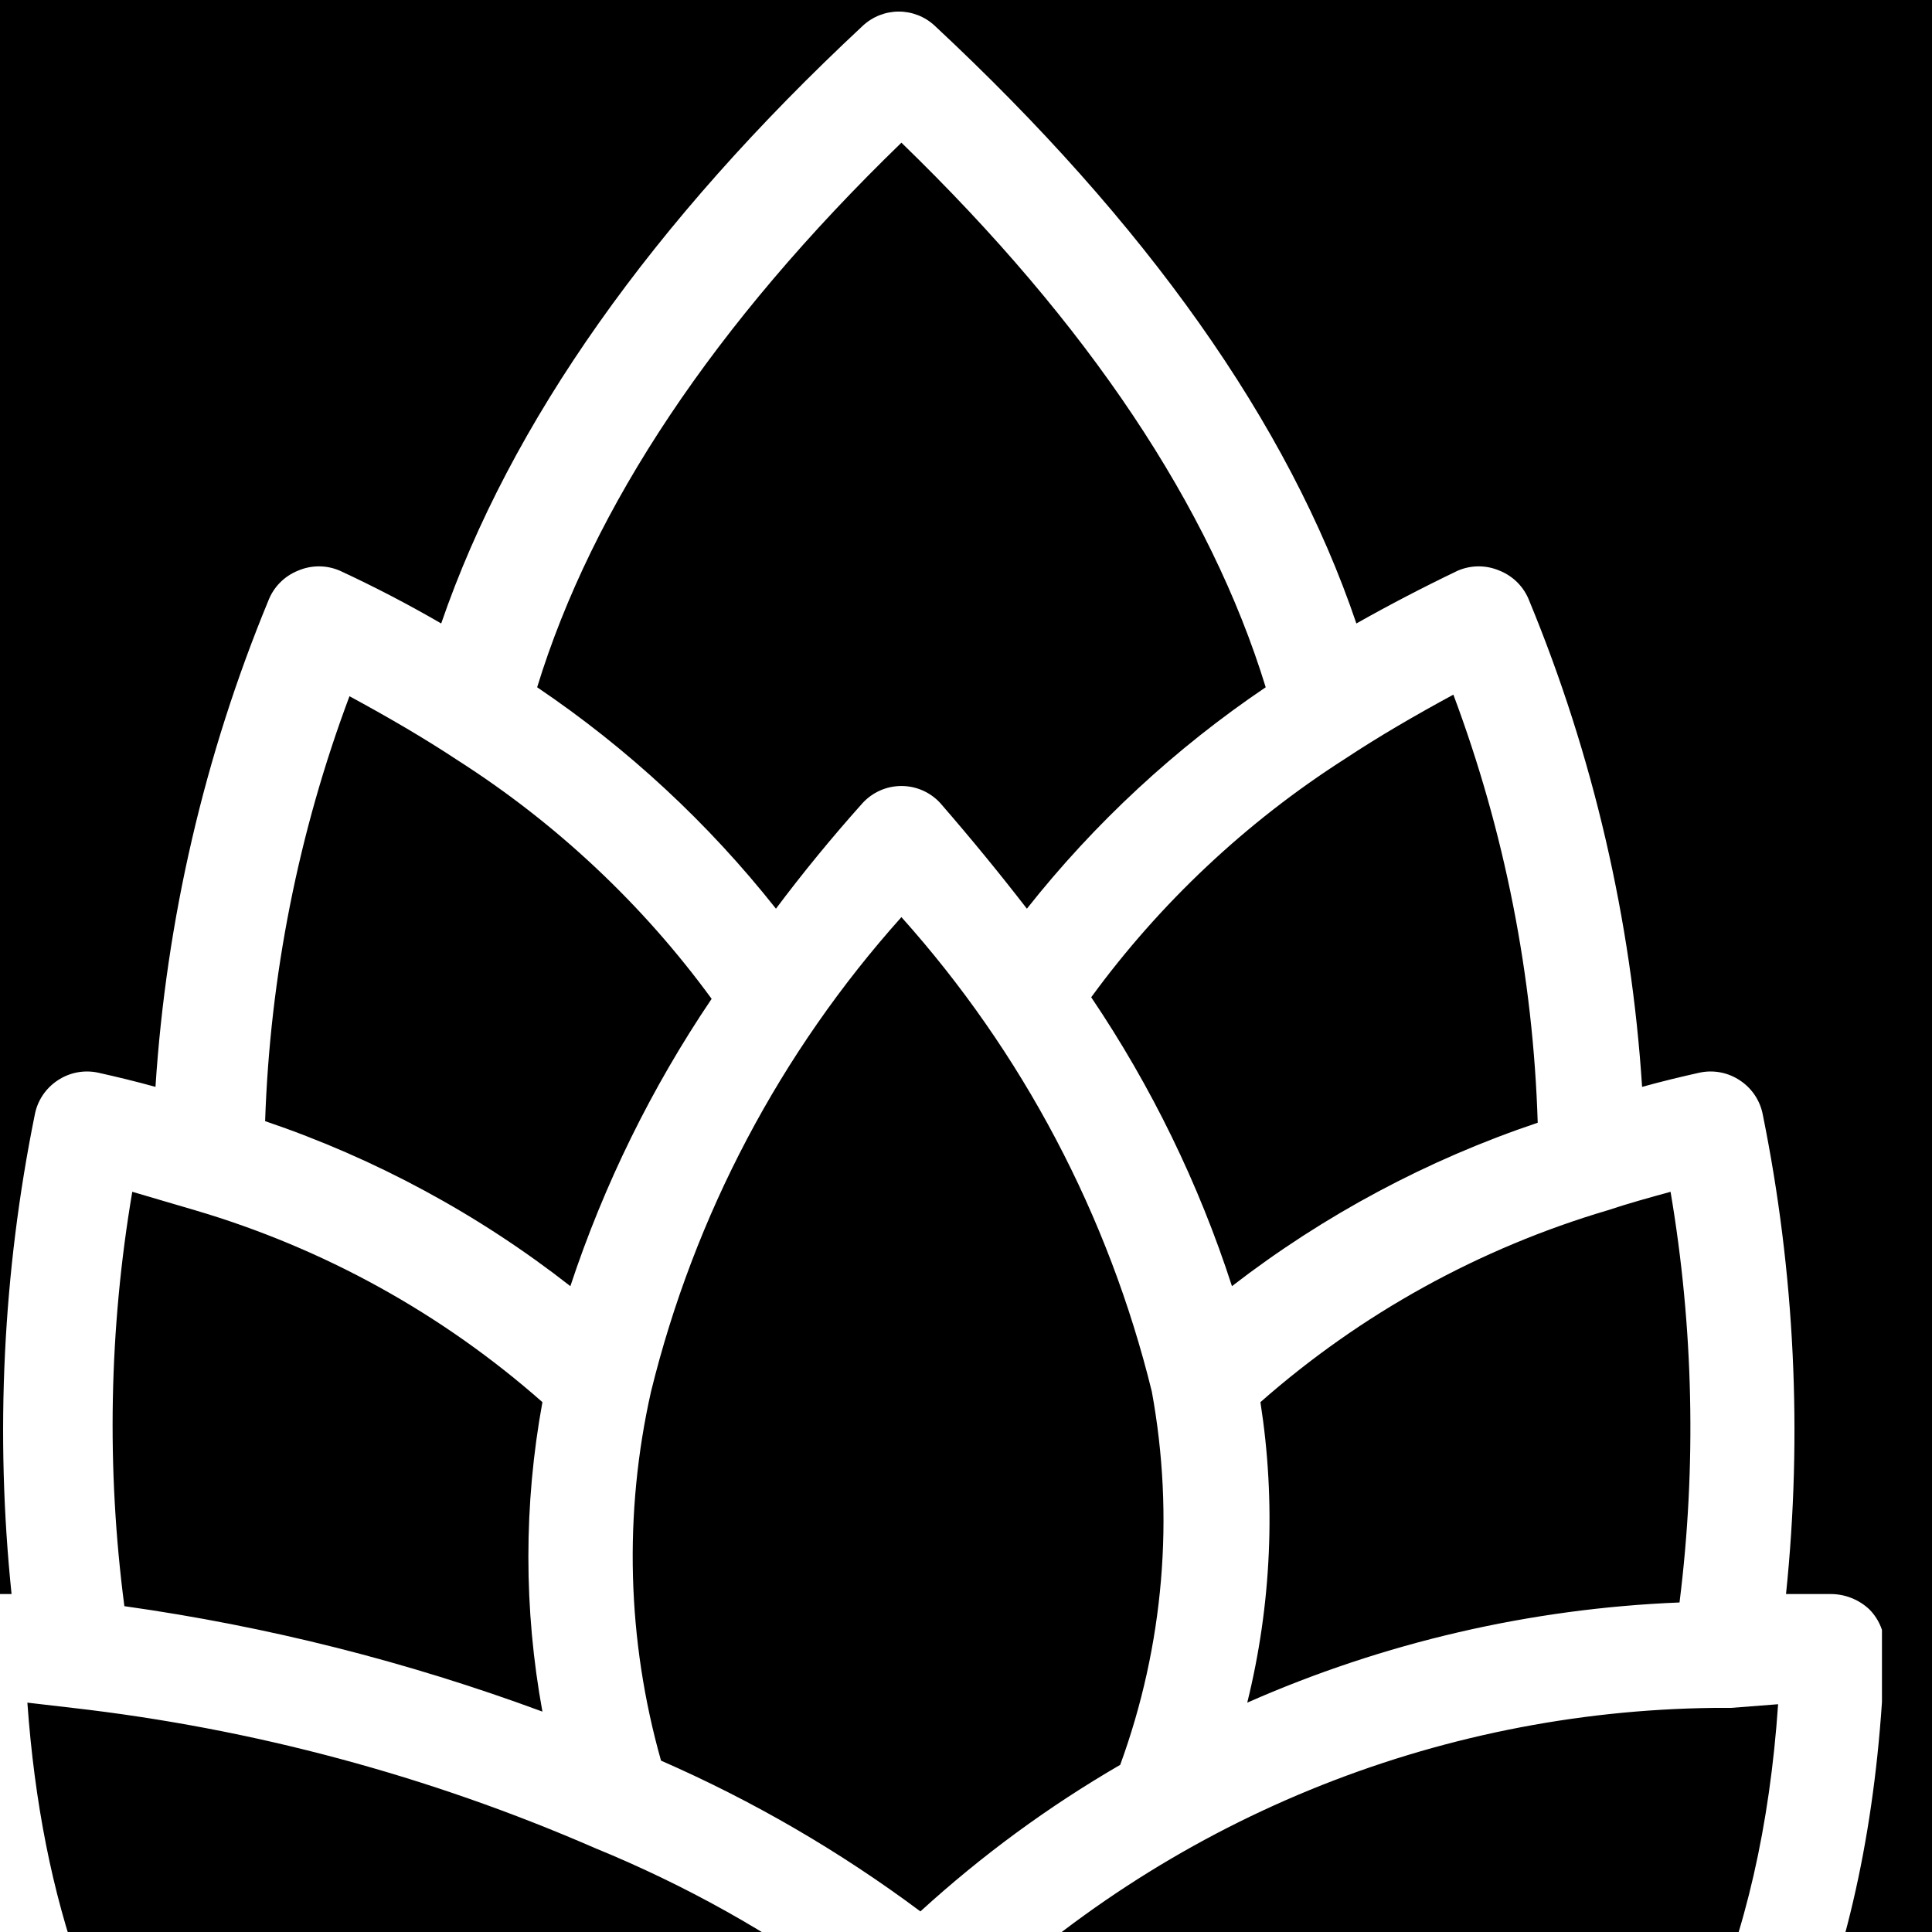 <svg xmlns="http://www.w3.org/2000/svg" xmlns:xlink="http://www.w3.org/1999/xlink" width="1024" zoomAndPan="magnify" viewBox="0 0 768 768" height="1024" preserveAspectRatio="xMidYMid meet" version="1.0"><defs><clipPath id="2a6a7e4788"><path d="M 0 4 L 748.109 4 L 748.109 768 L 0 768 Z M 0 4 " clip-rule="nonzero"/></clipPath></defs><rect x="-76.8" width="921.6" fill="#ffffff" y="-76.8" height="921.6" fill-opacity="1"/><rect x="-76.8" width="921.6" fill="#ffffff" y="-76.8" height="921.6" fill-opacity="1"/><rect x="-76.8" width="921.6" fill="#000000" y="-76.8" height="921.6" fill-opacity="1"/><g clip-path="url(#2a6a7e4788)"><path fill="#ffffff" d="M 261.934 1006.477 L 262.98 1006.477 C 294.336 1011.762 325.91 1014.766 357.699 1015.488 L 358.328 1015.488 C 609.801 1008.781 741.82 887.652 749.156 655.242 C 749.207 653.809 749.113 652.387 748.871 650.977 C 748.629 649.566 748.246 648.191 747.727 646.859 C 747.203 645.523 746.551 644.258 745.766 643.059 C 744.984 641.859 744.09 640.75 743.078 639.734 C 742.039 638.758 740.918 637.887 739.711 637.125 C 738.508 636.363 737.238 635.723 735.91 635.203 C 734.582 634.68 733.219 634.293 731.816 634.031 C 730.414 633.77 729 633.645 727.57 633.656 L 709.969 633.656 C 713.262 601.855 714.133 569.988 712.586 538.059 C 711.043 506.125 707.094 474.492 700.75 443.16 C 700.492 441.781 700.102 440.441 699.574 439.141 C 699.047 437.84 698.398 436.605 697.625 435.434 C 696.852 434.266 695.969 433.184 694.977 432.191 C 693.984 431.195 692.906 430.312 691.738 429.535 C 690.57 428.746 689.332 428.078 688.027 427.535 C 686.723 426.992 685.379 426.586 683.992 426.316 C 682.605 426.047 681.203 425.918 679.793 425.93 C 678.379 425.945 676.984 426.098 675.602 426.395 C 668.059 428.07 660.305 429.957 652.758 432.051 C 650.609 398.84 645.773 366.023 638.246 333.605 C 630.723 301.184 620.613 269.594 607.914 238.832 C 607.398 237.484 606.754 236.207 605.973 234.992 C 605.195 233.781 604.301 232.66 603.293 231.633 C 602.281 230.605 601.18 229.691 599.98 228.895 C 598.781 228.094 597.516 227.422 596.18 226.883 C 594.855 226.309 593.488 225.871 592.078 225.578 C 590.664 225.281 589.238 225.137 587.797 225.137 C 586.355 225.137 584.926 225.281 583.516 225.578 C 582.102 225.871 580.734 226.309 579.414 226.883 C 565.445 233.59 552.031 240.578 539.18 247.84 C 512.145 167.996 455.355 88.359 371.531 10.191 C 371.051 9.746 370.555 9.324 370.035 8.93 C 369.516 8.531 368.98 8.156 368.43 7.812 C 367.875 7.465 367.305 7.141 366.723 6.848 C 366.141 6.555 365.543 6.285 364.934 6.047 C 364.328 5.809 363.711 5.602 363.082 5.418 C 362.453 5.238 361.82 5.086 361.176 4.965 C 360.535 4.844 359.887 4.754 359.238 4.691 C 358.586 4.629 357.934 4.602 357.281 4.602 C 356.629 4.602 355.977 4.629 355.324 4.691 C 354.676 4.754 354.027 4.844 353.387 4.965 C 352.746 5.086 352.109 5.238 351.48 5.418 C 350.855 5.602 350.234 5.809 349.629 6.047 C 349.02 6.285 348.426 6.555 347.84 6.848 C 347.258 7.141 346.688 7.465 346.137 7.812 C 345.582 8.156 345.047 8.531 344.527 8.93 C 344.008 9.324 343.512 9.746 343.031 10.191 C 259.207 88.359 202.836 167.996 175.383 247.84 C 162.391 240.297 148.98 233.312 135.148 226.883 C 133.828 226.309 132.461 225.871 131.047 225.578 C 129.637 225.281 128.211 225.137 126.766 225.137 C 125.324 225.137 123.898 225.281 122.484 225.578 C 121.074 225.871 119.707 226.309 118.387 226.883 C 117.047 227.422 115.781 228.094 114.582 228.895 C 113.387 229.691 112.281 230.605 111.273 231.633 C 110.262 232.66 109.367 233.781 108.59 234.992 C 107.812 236.207 107.164 237.484 106.648 238.832 C 93.953 269.594 83.84 301.184 76.316 333.605 C 68.793 366.023 63.953 398.84 61.805 432.051 C 54.262 429.957 46.508 428.07 38.961 426.395 C 37.582 426.098 36.184 425.945 34.77 425.93 C 33.359 425.918 31.961 426.047 30.574 426.316 C 29.188 426.586 27.84 426.992 26.535 427.535 C 25.23 428.078 23.996 428.746 22.824 429.535 C 21.656 430.312 20.578 431.195 19.586 432.191 C 18.594 433.184 17.711 434.266 16.938 435.434 C 16.164 436.605 15.516 437.84 14.988 439.141 C 14.465 440.441 14.07 441.781 13.816 443.16 C 7.469 474.492 3.523 506.125 1.977 538.059 C 0.43 569.988 1.305 601.855 4.594 633.656 L -13.008 633.656 C -14.438 633.637 -15.852 633.754 -17.258 634.008 C -18.664 634.262 -20.031 634.648 -21.359 635.172 C -22.688 635.691 -23.957 636.336 -25.16 637.105 C -26.363 637.871 -27.484 638.75 -28.516 639.734 C -29.527 640.75 -30.422 641.859 -31.203 643.059 C -31.984 644.258 -32.641 645.523 -33.16 646.859 C -33.684 648.191 -34.066 649.562 -34.309 650.977 C -34.547 652.387 -34.645 653.809 -34.594 655.242 C -26.84 855.797 72.281 973.996 261.934 1006.477 Z M 358.328 973.785 C 335.594 973.141 312.961 971.254 290.434 968.125 C 292.133 960.5 294.098 952.945 296.328 945.457 C 298.559 937.973 301.051 930.57 303.805 923.262 C 306.559 915.949 309.566 908.746 312.828 901.645 C 316.09 894.547 319.598 887.57 323.352 880.719 C 327.102 873.867 331.094 867.156 335.32 860.586 C 339.547 854.016 344 847.602 348.676 841.344 C 353.355 835.09 358.25 829.004 363.355 823.094 C 368.465 817.184 373.773 811.457 379.285 805.922 C 380.895 804.988 382.359 803.871 383.688 802.566 C 383.645 802.008 383.645 801.449 383.688 800.891 C 388.625 796.133 393.676 791.496 398.836 786.973 C 403.992 782.453 409.258 778.059 414.621 773.785 C 419.988 769.516 425.453 765.371 431.016 761.359 C 436.578 757.344 442.23 753.465 447.977 749.719 C 453.719 745.969 459.551 742.359 465.465 738.891 C 471.383 735.418 477.375 732.086 483.445 728.898 C 489.52 725.707 495.664 722.664 501.879 719.766 C 508.098 716.867 514.375 714.113 520.723 711.512 C 527.066 708.91 533.473 706.457 539.934 704.156 C 546.395 701.855 552.906 699.707 559.469 697.715 C 566.031 695.723 572.637 693.883 579.289 692.203 C 585.938 690.52 592.621 688.996 599.344 687.633 C 606.066 686.266 612.816 685.059 619.594 684.012 C 626.371 682.961 633.172 682.074 639.992 681.348 C 646.812 680.621 653.645 680.055 660.492 679.652 C 667.34 679.246 674.191 679.004 681.051 678.922 L 687.965 678.922 L 706.824 677.457 C 693.625 870.68 578.574 967.918 358.328 973.785 Z M 262.77 699.879 C 259.402 687.977 256.785 675.906 254.918 663.676 C 253.051 651.445 251.953 639.148 251.617 626.781 C 251.281 614.41 251.711 602.07 252.914 589.758 C 254.113 577.445 256.07 565.254 258.789 553.184 C 263.078 535.727 268.414 518.602 274.801 501.801 C 281.188 485 288.574 468.652 296.961 452.754 C 305.352 436.859 314.68 421.535 324.945 406.785 C 335.211 392.031 346.34 377.961 358.328 364.57 C 370.32 377.961 381.449 392.031 391.715 406.785 C 401.98 421.535 411.309 436.859 419.695 452.754 C 428.086 468.652 435.473 485 441.859 501.801 C 448.246 518.602 453.582 535.727 457.871 553.184 C 460.137 565.551 461.57 578.016 462.18 590.574 C 462.785 603.137 462.559 615.68 461.496 628.211 C 460.434 640.738 458.547 653.145 455.836 665.422 C 453.125 677.699 449.609 689.746 445.297 701.555 C 416.734 718.133 390.262 737.551 365.875 759.816 C 333.793 735.898 299.426 715.922 262.77 699.879 Z M 667.637 637.008 C 652.855 637.602 638.129 638.887 623.465 640.859 C 608.801 642.836 594.262 645.492 579.848 648.832 C 565.43 652.172 551.203 656.18 537.168 660.855 C 523.129 665.531 509.34 670.855 495.801 676.828 C 500.625 657.289 503.48 637.469 504.359 617.359 C 505.242 597.254 504.137 577.258 501.039 557.375 C 510.992 548.605 521.395 540.406 532.238 532.77 C 543.086 525.133 554.316 518.109 565.926 511.695 C 577.539 505.281 589.461 499.516 601.699 494.402 C 613.938 489.285 626.418 484.848 639.137 481.09 C 647.312 478.367 655.695 476.062 664.074 473.758 C 668.645 500.734 671.23 527.898 671.824 555.254 C 672.422 582.605 671.027 609.859 667.637 637.008 Z M 611.266 446.301 C 589.34 453.668 568.18 462.805 547.781 473.707 C 527.383 484.609 508.027 497.129 489.723 511.27 C 483.133 490.91 475.152 471.117 465.781 451.879 C 456.41 432.645 445.742 414.16 433.77 396.426 C 447.492 377.652 462.824 360.305 479.77 344.379 C 496.715 328.457 514.98 314.23 534.57 301.699 C 548.191 292.688 562.648 284.305 577.738 276.133 C 587.941 303.387 595.855 331.289 601.48 359.844 C 607.105 388.395 610.367 417.215 611.266 446.301 Z M 358.328 56.715 C 432.723 128.809 481.133 201.527 503.137 273.199 C 485.145 285.344 468.195 298.793 452.277 313.551 C 436.363 328.309 421.672 344.195 408.203 361.219 C 397.516 347.387 386.199 333.555 373.836 319.305 C 373.348 318.766 372.832 318.254 372.289 317.77 C 371.746 317.285 371.18 316.828 370.586 316.402 C 369.996 315.977 369.387 315.582 368.754 315.219 C 368.121 314.859 367.473 314.531 366.809 314.234 C 366.141 313.941 365.465 313.68 364.77 313.457 C 364.078 313.234 363.375 313.047 362.664 312.895 C 361.949 312.746 361.23 312.633 360.508 312.559 C 359.785 312.48 359.059 312.441 358.328 312.441 C 357.602 312.441 356.875 312.48 356.152 312.559 C 355.426 312.633 354.711 312.746 353.996 312.895 C 353.285 313.047 352.582 313.234 351.891 313.457 C 351.195 313.68 350.516 313.941 349.852 314.234 C 349.184 314.531 348.535 314.859 347.906 315.219 C 347.273 315.582 346.664 315.977 346.07 316.402 C 345.48 316.828 344.914 317.285 344.371 317.77 C 343.828 318.254 343.312 318.766 342.824 319.305 C 330.457 333.137 319.141 346.969 308.453 361.219 C 294.988 344.195 280.297 328.309 264.383 313.551 C 248.465 298.793 231.512 285.344 213.523 273.199 C 235.527 201.527 283.938 128.809 358.328 56.715 Z M 138.922 276.762 C 154.012 284.934 168.469 293.316 182.09 302.328 C 201.68 314.859 219.945 329.082 236.891 345.008 C 253.836 360.93 269.168 378.281 282.887 397.055 C 270.953 414.711 260.285 433.105 250.879 452.23 C 241.477 471.355 233.426 491.035 226.727 511.27 C 208.496 496.996 189.195 484.355 168.828 473.348 C 148.461 462.336 127.316 453.113 105.391 445.672 C 106.359 416.797 109.656 388.191 115.281 359.852 C 120.906 331.516 128.785 303.816 138.922 276.762 Z M 52.582 473.754 L 77.52 481.09 C 90.246 484.84 102.727 489.27 114.969 494.379 C 127.211 499.492 139.137 505.254 150.746 511.668 C 162.359 518.082 173.586 525.109 184.434 532.75 C 195.277 540.391 205.672 548.598 215.621 557.375 C 211.902 577.707 210.039 598.211 210.039 618.883 C 210.039 639.555 211.902 660.055 215.621 680.391 C 161.727 660.477 106.332 646.504 49.441 638.477 C 45.863 611.098 44.34 583.605 44.863 556 C 45.391 528.391 47.965 500.977 52.582 473.754 Z M 28.902 678.922 C 64.707 683.016 100.008 689.73 134.812 699.074 C 169.617 708.418 203.535 720.281 236.574 734.668 C 272.469 749.359 306.066 768.152 337.375 791.043 C 326.535 803.004 316.527 815.621 307.348 828.898 C 298.168 842.18 289.902 856 282.543 870.367 C 275.184 884.73 268.797 899.52 263.383 914.723 C 257.969 929.93 253.574 945.426 250.199 961.211 C 100.992 929.148 22.199 835.469 10.883 676.828 Z M 28.902 678.922 " fill-opacity="1" fill-rule="nonzero"/></g></svg>